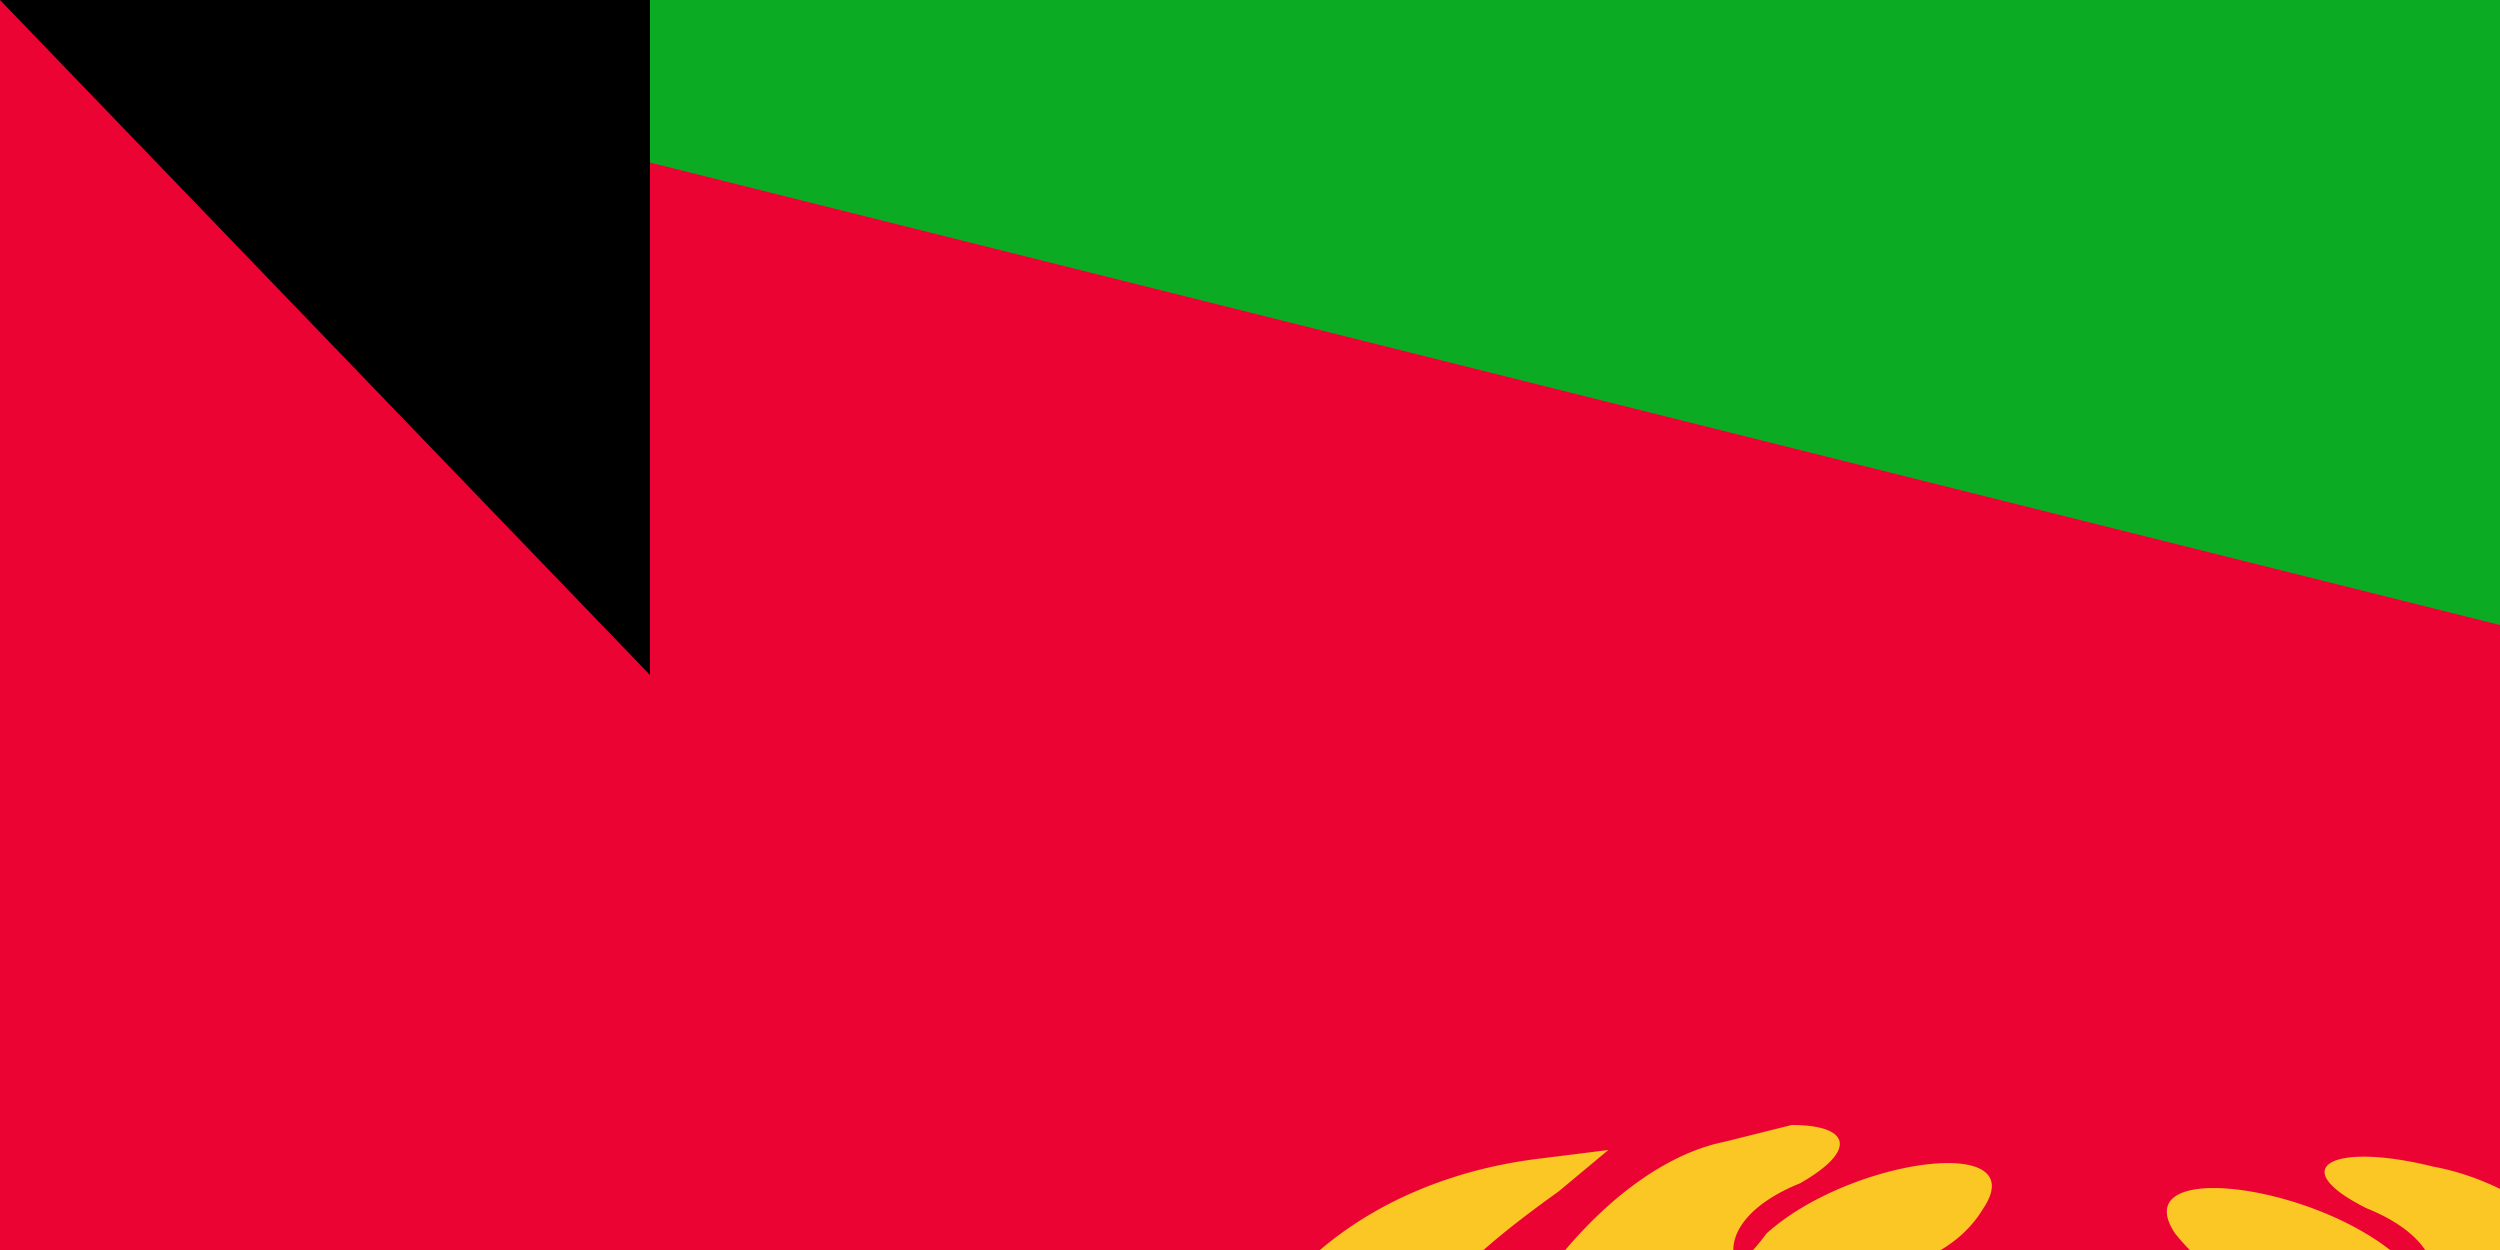 <svg xmlns="http://www.w3.org/2000/svg" width="300" height="150"><path fill="#3c8bdc" fill-rule="evenodd" d="M0 0v600h1200V0Z"/><path d="M0 0h1200v300H0Z" style="fill:#0bac24;fill-opacity:1;stroke:none;stroke-width:1px;stroke-linecap:butt;stroke-linejoin:miter;stroke-opacity:1"/><path d="M0 0v600l1200-300Z" style="fill:#eb0433;stroke:none;stroke-width:1px;stroke-linecap:butt;stroke-linejoin:miter;stroke-opacity:1;fill-opacity:1"/><path d="m215 135-8 2c-10 2-20 12-26 23-2 3-8 5-10 5 0-1 0-6 2-9 1-3 7-8 14-13l6-5-8 1c-17 2-31 11-37 25l-5 16c0 6-1 9-2 11l-1 1-2-3c-1-4 0-9 3-18 1-4 2-8 0-8l-7 4c-12 8-19 22-20 40 0 9 0 13 2 17s2 8 1 9c-3-1-8-20-6-30l2-9-6 5c-5 5-10 14-13 22-2 7-2 10-2 20 1 10 1 12 5 20l9 15c4 4 5 8 4 9-3-1-11-11-14-16l-5-12-2-10-4 9-2 19c-1 11 0 15 2 22 4 14 15 28 29 36 5 4 7 6 7 8l-3-1c-10-4-20-11-29-22l-5-7v10a76 76 0 0 0 67 68c3 0 7 4 7 5a120 120 0 0 1-53-12l-1 1c13 21 35 38 60 47 15 5 26 7 52 7a4193 4193 0 0 0 23 3l-11 8-9 6 4 4c1 2 2 4 4 3l12-9 8-6-3 9-2 4 1 1 7 2h8v-15l1-2 9 9a130 130 0 0 0 13 11l4-3 3-4-7-6a108 108 0 0 0-19-14l29-1a143 143 0 0 0 79-19c10-6 20-17 24-24l5-8-9 4c-7 4-14 5-25 6a609 609 0 0 0-20 1c0-1 5-4 12-5 8-1 20-5 28-10 17-11 29-34 29-54l1-9-4 5c-6 8-24 21-28 21-2 0-2 0-1-1l4-4c13-10 24-24 29-38 3-9 3-30 0-41l-3-11-3 10a88 88 0 0 1-18 30c-1 0 0-5 5-10 9-13 12-24 11-38-1-11-6-23-13-32l-6-9-1 15c0 11-2 20-4 22v1h-1c-1-1-1-5 1-16a55 55 0 0 0-26-56h-1v1l1 9c3 8 3 16 2 18h-1l-3-9-6-17c-5-12-18-22-30-26l-9-2-1 1 3 4c9 7 16 17 15 19l-3 1-3-1-1-2c-6-12-17-21-28-23-12-3-18 0-8 5 5 2 8 5 8 8 0 2-1 2-4-2-10-9-33-12-27-3 4 5 9 8 20 9 11 2 13 3 8 4-8 0-11 0-15-2-6-3-6-1 0 5 8 9 15 12 25 11 8-1 14-2 17-4l7 3c4 1 6 3 6 4h-10l-14-1-2-1c-1 1 0 3 1 5a42 42 0 0 0 37 19c11 0 12 0 15 2l2 5h-5l-20-5-2 1v1c1 3 7 13 12 17 7 7 21 14 29 15 3 1 3 1 5 6l3 6h-3l-6-2c-7-1-13-4-18-8l-4-3-1 1 2 6c5 12 6 15 12 22 5 8 15 17 21 20 2 2 2 3 2 6v5l-2 2-8-6c-8-6-11-9-14-14l-2-4-2 1v8c0 15 5 34 12 45 7 12 7 12 4 19l-3 5v1l-1-2-4-8c-5-7-8-14-9-23l-1-11-4 9c-6 11-7 22-7 47v23l-5 5-7 7-2 1 1-3 3-18a101 101 0 0 1 5-29l-1-1h-1a130 130 0 0 0-36 46c-8 15-11 20-17 23l-23 10-1-18c0-16-1-24-3-33-1-1-1-2 1-2l12-9 7-8 5 2c13 3 29-1 37-9l8-11v-1l-2-1a3427 3427 0 0 0-20 8l5-4c6-4 13-13 15-19 1-2 2-5 0-5l-5 2-9 2c-7 0-12 1-15 5l-4 3v-10c0-2 1-4 4-7l5-4-1-1-4 1c-8 3-15 9-19 16-3 5-3 7-3 15 1 6 0 10-1 12-2 3-9 10-15 13l-4 1c-5-8-11-38-11-50 0-11 1-12 7-13l11-5c5-4 12-5 17-2 8 4 23 0 31-8 2-2 4-3 3-4-1-2-3-1-5 1-4 2-10 2-15 0l-3-2 5-1c6-1 14-6 19-12l4-6-1-1-5 2c-3 1-4 1-10-1-6-1-7-1-11 1l-5 2c0-1 1-3 7-9l5-5h-6c-6 0-14 5-17 10l-5 12c-4 11-8 15-15 18l-7 3c-1 0 0-3 5-13 7-12 12-25 14-34 2-6 4-8 11-13 5-4 6-4 13-3 11 1 17 0 23-5l4-5c2-2 1-4-2-3-4 2-12 3-13 2l-1-1 2-1c6-2 16-12 16-17 0-1 0-2-2-2l-2 2-9 1c-6 0-7 1-10 5l-3 3-1-3c0-2 1-4 5-8l6-6h-6c-5 0-11 5-14 10l-3 13c-1 7-2 9-5 12l-5 4 1-3c3-17 3-25-2-38-3-8-3-8-1-12l2-9c0-6-4-16-8-19-1-1-2-2-3 0v8c0 8-1 8-2 8l-1-1-7-9-7-8-2 5c-2 5-1 9 4 15l2 4v1c-1 0-8-4-10-7l-2-1c-2 0-1 2-1 4 2 9 12 16 22 17 9 0 10 1 10 22 0 14-1 17-4 32l-5 16c-1 1-6-1-13-8l-7-7v-6l-2-12c-1-4-11-16-14-18h-2c-2 0 0 3 1 6l3 9v3l-2-1c-1-4-7-7-14-7-4 0-5 0-8-3l-6-7 2 7c1 8 5 15 11 19l5 4h-19l4 5c6 6 12 8 27 8h13l7 6c10 9 10 10 7 15a87 87 0 0 0-15 59l1 9-6-5c-8-8-9-10-10-22-1-15-6-23-18-28l-5-2c-1 0-3 0-1 2l1 1c2 1 3 4 4 6 2 7 2 10 1 10l-3-3c-4-4-5-4-10-4-8 0-13-2-17-5l-4-4v5c0 7 11 20 21 25l5 3c-2 1-7 0-11-1-5-3-11-4-12-4h-1l-1 2 10 11c11 8 24 10 34 5l4-2 5 5 6 7 6 6c6 4 8 7 8 11l3 12c4 8 3 7 3 34l-1 25-21-11c-7-5-13-14-21-26-13-23-22-33-34-42l-4-2c-2-1-3 0-3 1l2 2 4 24 3 15c2 3 2 5 1 5l-7-6-6-5v-17a153 153 0 0 0-11-58c-1-1-2-1-3 1l-1 5c-1 6-4 15-7 18-1 1-3 5-3 8l-2 5-4-6-4-6 5-7c9-14 13-30 13-49v-11h-2l-2 4c-3 7-4 8-10 12l-9 6-4 3-1-7c0-3 0-4 5-7l5-4a105 105 0 0 0 26-42v-3c-2-1-3 1-4 3-3 6-7 8-15 8l-8 3c-2 2-4 1-4 0l2-7c2-5 2-5 8-5 9-1 16-5 24-12 6-6 14-17 14-20l-1-1c-1-1-2 0-4 2-3 3-5 3-14 2-6 0-7-1-7-2l3-5 2-2 5 2c4 2 7 2 13 2 10-1 21-7 26-14l4-6c0-2-3-2-6-1h-12l-7-2s1-2 6-3c3-2 5-4 10-3l15 3c10 1 17-2 25-11 6-6 6-8-1-5-3 2-7 2-14 2-5-1-3-2 7-4 11-1 17-4 20-9 6-9-16-6-26 3-3 4-4 4-4 2 0-3 3-6 8-8 7-4 6-7-1-7z" style="display:inline;fill:#fbc724;fill-opacity:1;stroke-width:1.175"/><path id="path-b7154" d="m m0 78 m0 81 m0 65 m0 65 m0 65 m0 65 m0 65 m0 65 m0 65 m0 65 m0 65 m0 65 m0 65 m0 65 m0 65 m0 65 m0 65 m0 65 m0 65 m0 65 m0 81 m0 54 m0 78 m0 100 m0 73 m0 107 m0 108 m0 49 m0 54 m0 54 m0 73 m0 99 m0 67 m0 86 m0 48 m0 52 m0 102 m0 115 m0 47 m0 122 m0 50 m0 115 m0 69 m0 78 m0 121 m0 110 m0 97 m0 71 m0 100 m0 113 m0 113 m0 104 m0 76 m0 120 m0 99 m0 57 m0 57 m0 66 m0 47 m0 116 m0 49 m0 72 m0 82 m0 75 m0 121 m0 120 m0 65 m0 79 m0 107 m0 115 m0 69 m0 107 m0 103 m0 48 m0 82 m0 71 m0 87 m0 97 m0 79 m0 109 m0 111 m0 103 m0 78 m0 121 m0 47 m0 81 m0 61 m0 61"/>
</svg>